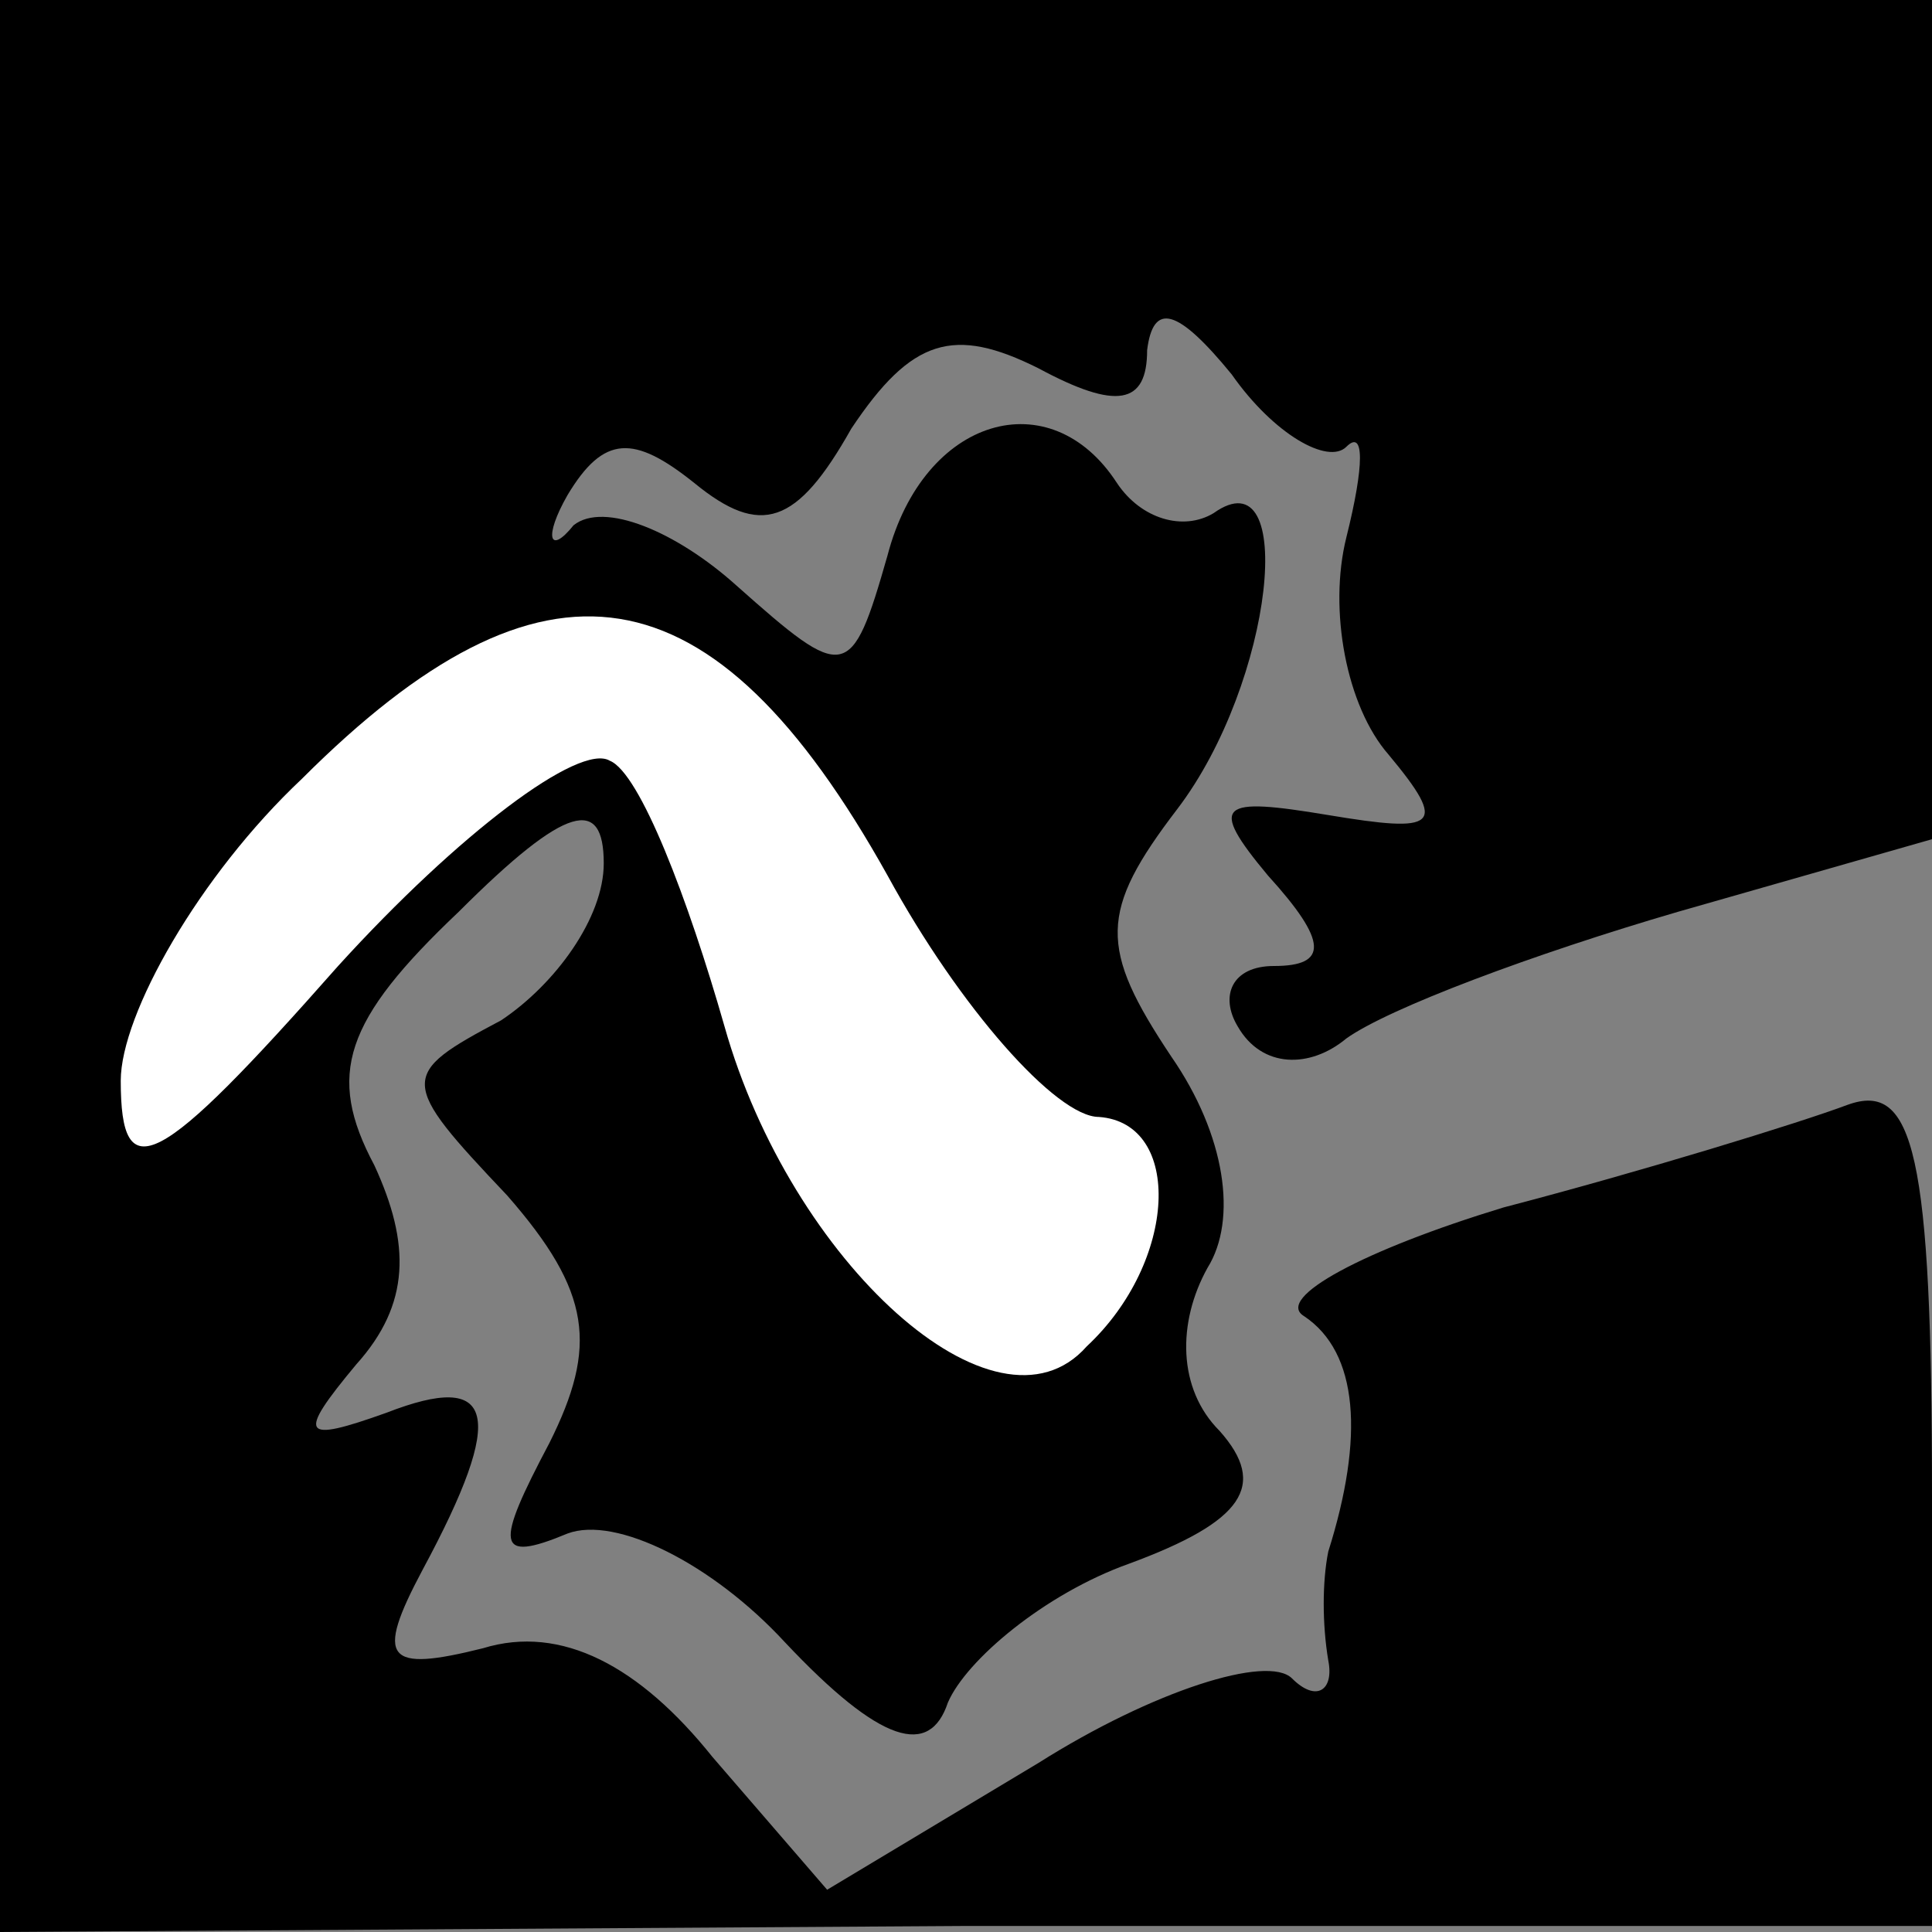 <?xml version="1.0" standalone="no"?>
<!DOCTYPE svg PUBLIC "-//W3C//DTD SVG 20010904//EN"
 "http://www.w3.org/TR/2001/REC-SVG-20010904/DTD/svg10.dtd">
<svg version="1.0" xmlns="http://www.w3.org/2000/svg"
 width="32pt" height="32pt" viewBox="0 0 32 32"
 preserveAspectRatio="xMidYMid meet">
<rect x="0" y="0" width="32" height="32" fill="#808080" stroke="none"/>
<g transform="translate(0,32) scale(0.1,-0.1)"
fill="#000000" stroke="none">
<path fill="#000000" stroke="none" d="M0 160 l0 -160 160 1 160 0 0 71 c0 57
-3 69 -14 65 -8 -3 -34 -11 -57 -17 -23 -7 -38 -15 -33 -18 9 -6 10 -20 4 -39
-1 -5 -1 -12 0 -18 1 -5 -2 -7 -6 -3 -4 4 -23 -2 -42 -14 l-35 -21 -19 22
c-12 15 -25 22 -38 18 -16 -4 -18 -2 -10 13 14 26 12 33 -6 26 -14 -5 -15 -4
-5 8 9 10 9 20 3 33 -8 15 -5 24 14 42 18 18 24 19 24 8 0 -9 -8 -20 -17 -26
-17 -9 -17 -10 1 -29 14 -16 15 -25 7 -41 -9 -17 -9 -20 3 -15 8 3 24 -5 36
-18 16 -17 24 -19 27 -10 3 7 16 18 30 23 19 7 23 13 15 22 -7 7 -7 18 -2 27
5 8 3 22 -6 35 -12 18 -12 24 1 41 16 21 20 59 6 49 -5 -3 -12 -1 -16 5 -11
17 -32 11 -38 -12 -6 -21 -7 -21 -25 -5 -10 9 -22 14 -27 10 -4 -5 -5 -2 -1 5
6 10 11 10 21 2 11 -9 17 -7 26 9 10 15 17 17 31 10 13 -7 18 -6 18 3 1 8 5 7
14 -4 7 -10 16 -15 19 -12 3 3 3 -3 0 -15 -3 -12 0 -28 7 -36 10 -12 8 -13
-10 -10 -18 3 -20 2 -10 -10 10 -11 10 -15 1 -15 -7 0 -9 -5 -6 -10 4 -7 12
-7 18 -2 7 5 31 14 55 21 l42 12 0 69 0 70 -160 0 -160 0 0 -160z"/>
<path fill="#ffffff" stroke="none" d="M147 175 c12 -22 28 -40 35 -40 14 -1
13 -24 -2 -38 -15 -17 -49 14 -60 53 -6 21 -14 42 -19 44 -5 3 -25 -12 -45
-34 -30 -34 -36 -37 -36 -19 0 11 13 34 30 50 40 40 68 36 97 -16z"/>
</g>
</svg>
